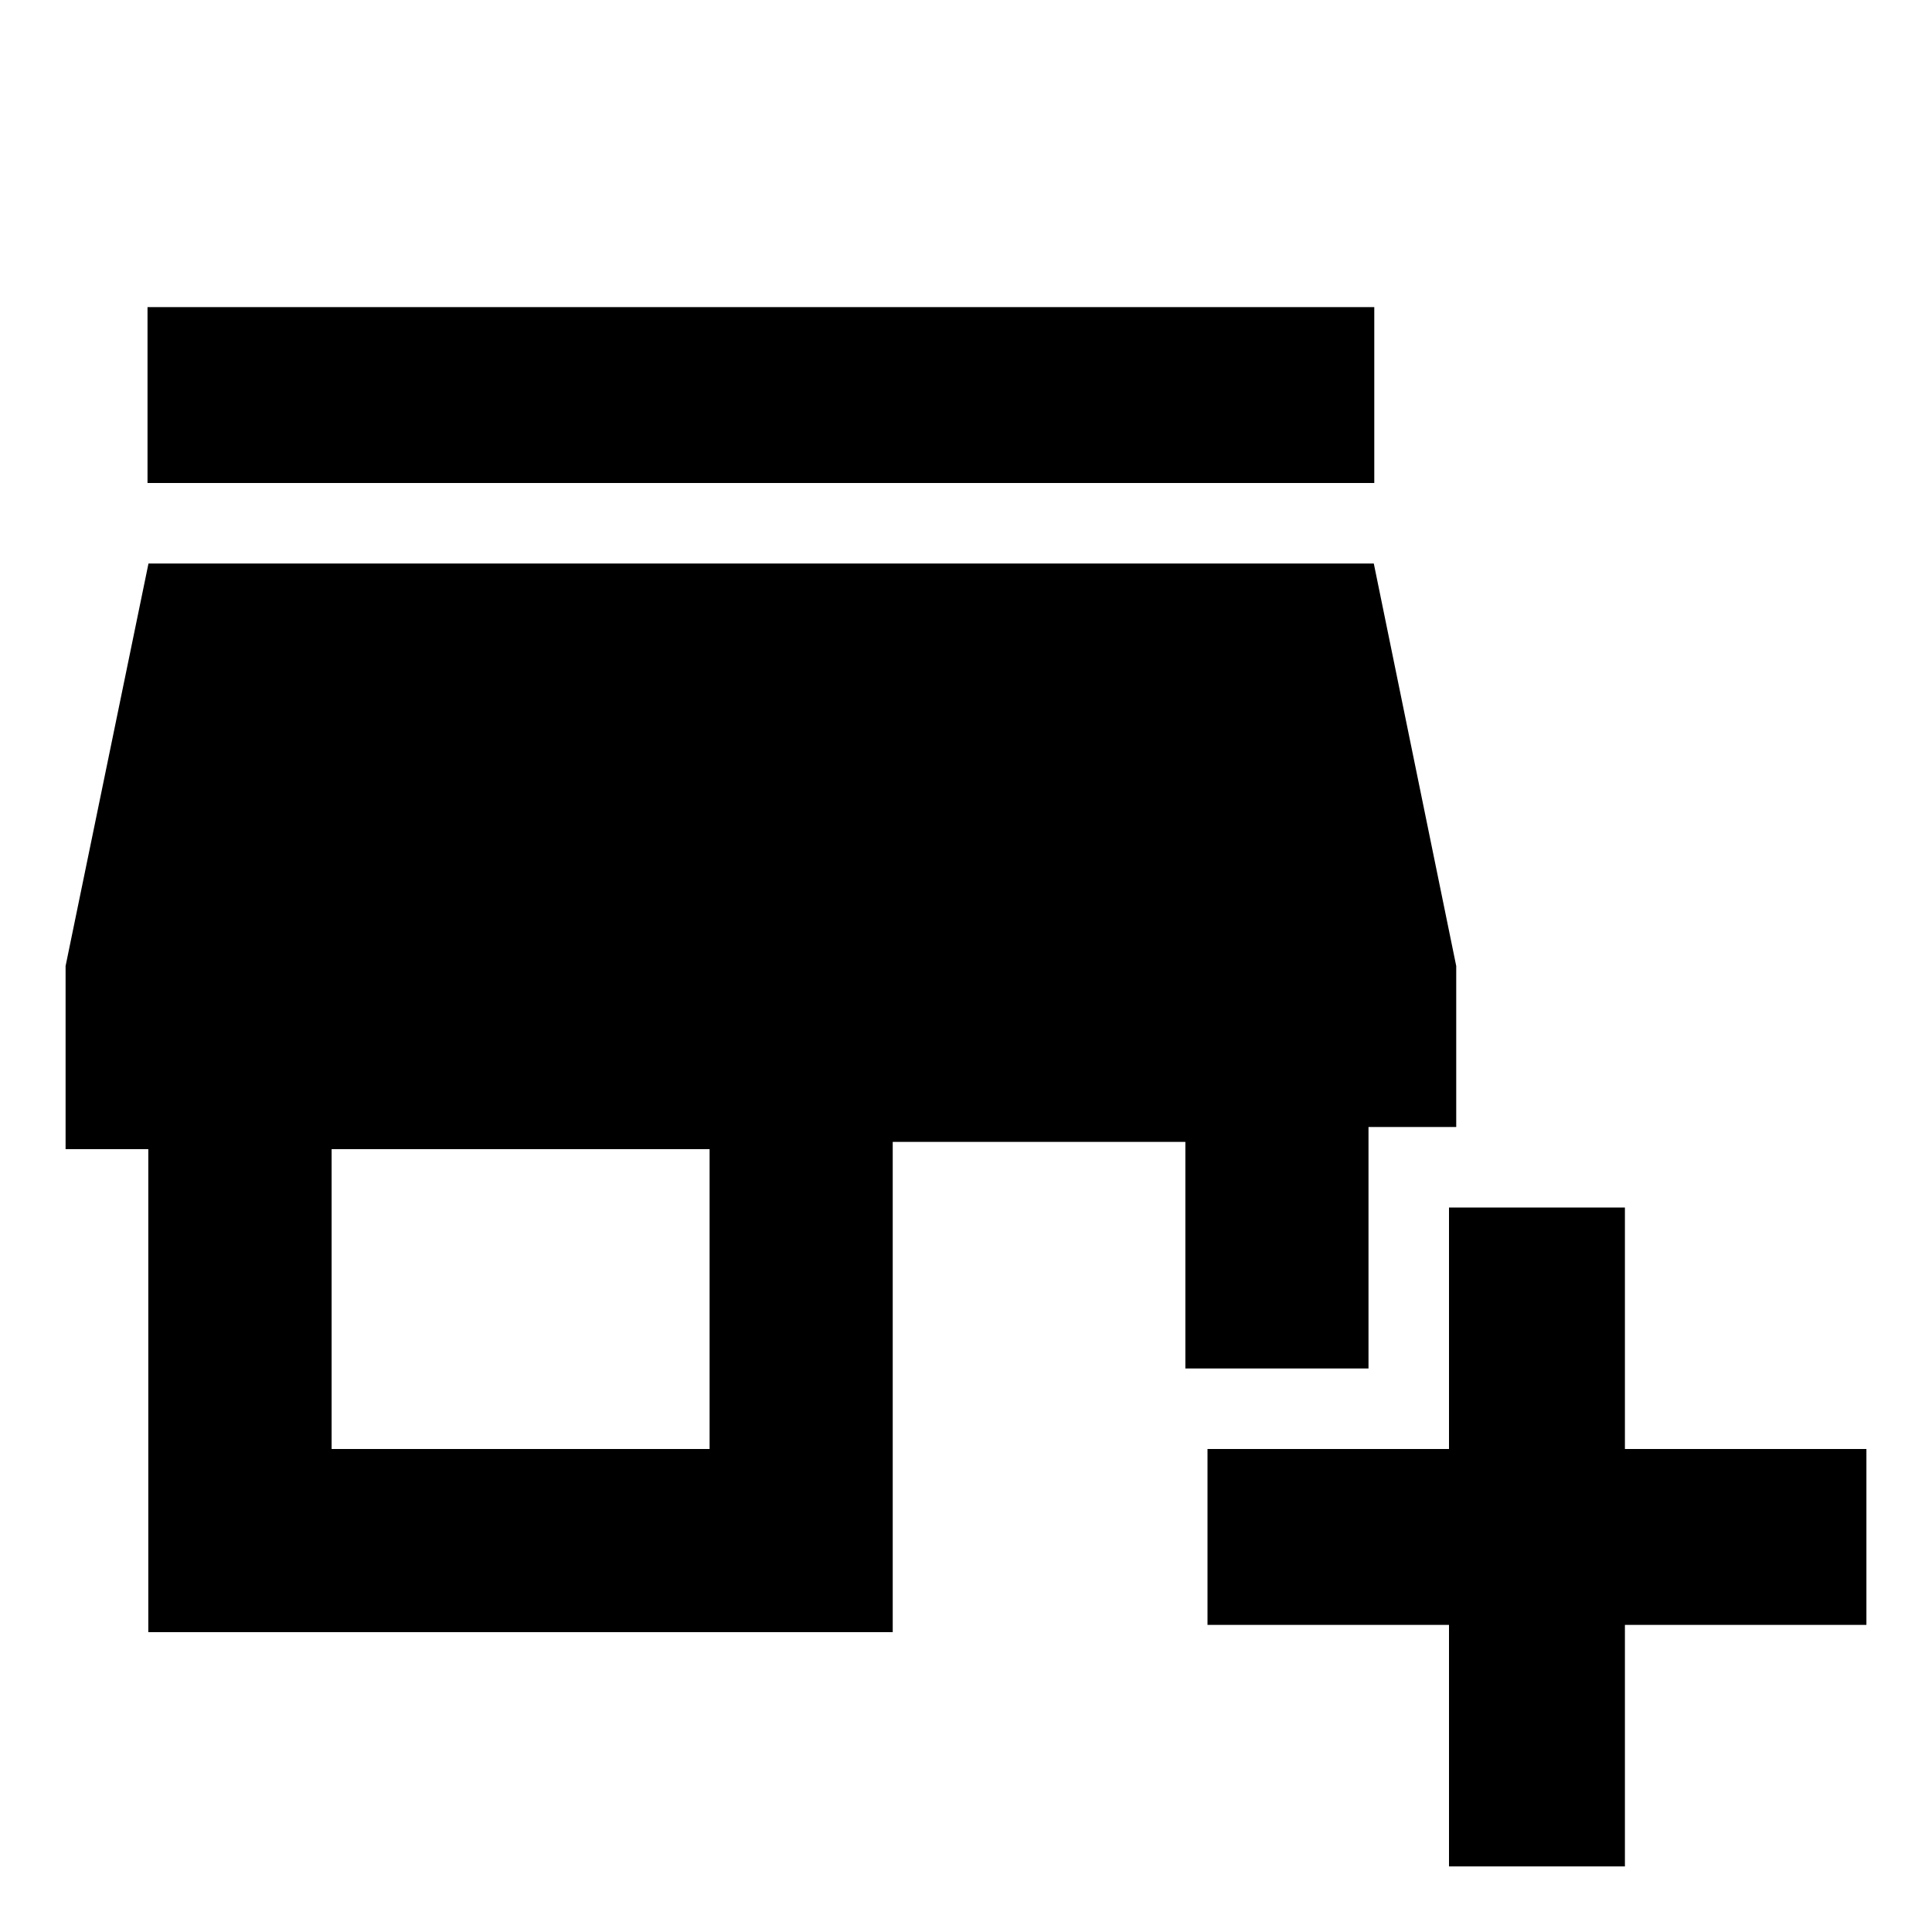 <svg xmlns="http://www.w3.org/2000/svg" height="24" viewBox="0 -960 960 960" width="24"><path d="M720-32.59v-120H600V-240h120v-120h87.41v120h120v87.41h-120v120H720ZM73.69-149v-240h-41.1v-91l41.19-200h608.85l40.96 200v80H680v120h-91v-112.59H443.59V-149H73.69Zm91.09-91h187.81v-149H164.78v149ZM73.3-720v-87.41h609.57V-720H73.3Z"/></svg>